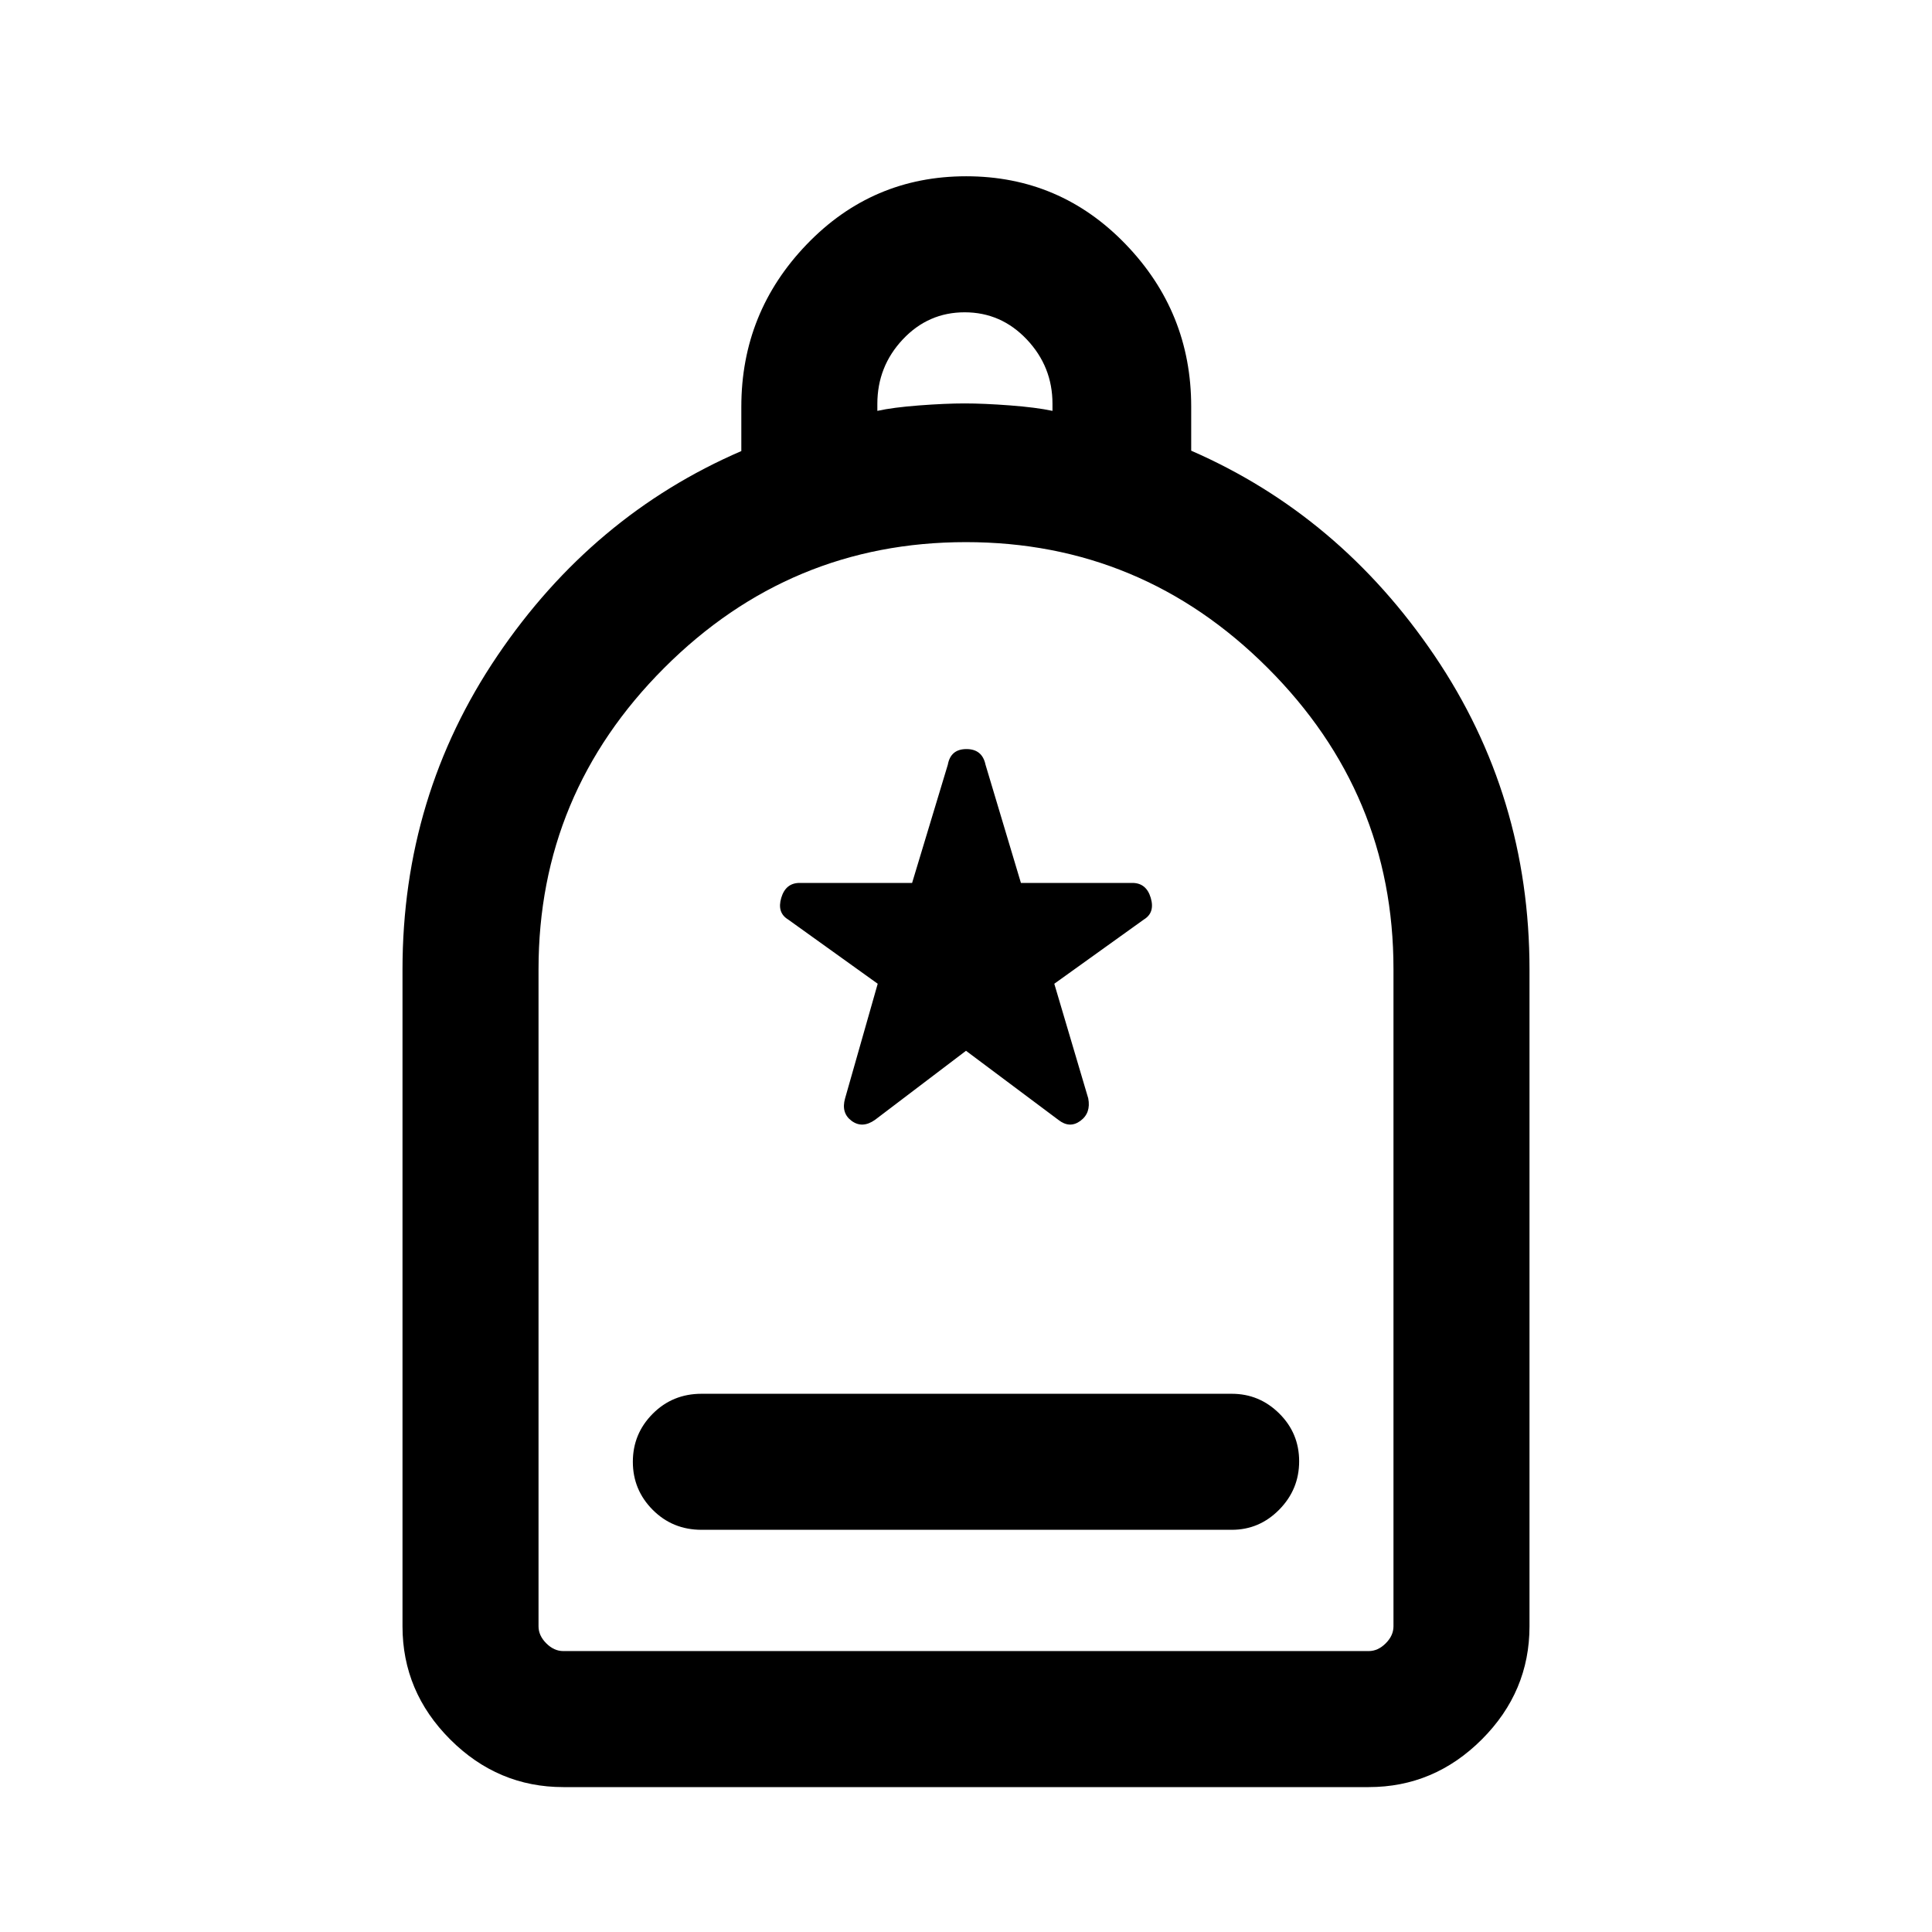 <svg xmlns="http://www.w3.org/2000/svg" height="40" viewBox="0 -960 960 960" width="40"><path d="M348.59-199.85h263.49q13.71 0 23.58-10.04 9.88-10.04 9.88-24t-9.88-23.75q-9.87-9.8-23.58-9.8H348.59q-14.37 0-24.25 9.92t-9.88 23.88q0 13.96 9.88 23.88 9.88 9.91 24.25 9.91ZM279.9-72q-32.51 0-56.21-23.69Q200-119.39 200-151.9v-326.31q0-86.31 47.19-156.01 47.2-69.7 121.17-101.65v-21.98q0-46.93 32.52-80.74 32.53-33.82 79.21-33.82 46.68 0 79.24 33.78 32.57 33.78 32.57 80.64v21.94q73.71 32.13 120.91 101.83Q760-564.52 760-478.21v326.31q0 32.51-23.69 56.21Q712.61-72 680.1-72H279.9Zm0-67.59h400.2q4.62 0 8.46-3.85 3.85-3.84 3.85-8.46v-326.66q0-87.11-62.54-149.58-62.54-62.48-149.93-62.48-87.4 0-149.88 62.48-62.47 62.47-62.47 149.78v326.46q0 4.62 3.85 8.46 3.84 3.85 8.46 3.85Zm156.05-616.25q7.74-1.72 20.78-2.71 13.04-.99 22.6-.99 9.57 0 22.61.99 13.03.99 21.03 2.71v-3.56q0-18.44-12.76-31.93-12.77-13.49-30.87-13.49-18.09 0-30.74 13.46-12.65 13.45-12.65 32.07v3.45ZM279.9-139.59h-12.31H692.41 279.9ZM480-437.87l45.9 34.33q5.61 4.41 10.93.5 5.32-3.91 3.91-11.19l-16.87-56.95 44.51-31.92q5.62-3.41 3.41-10.8-2.2-7.38-9.15-7.38h-55.35l-17.6-58.77q-1.63-7.74-9.47-7.74-7.84 0-9.25 7.74l-17.75 58.77h-55.86q-6.95 0-9.15 7.38-2.21 7.39 3.41 10.8l44.51 31.92-16.21 56.95q-2.07 7.28 3.25 11.19 5.32 3.91 11.6-.5L480-437.87Z"/></svg>
